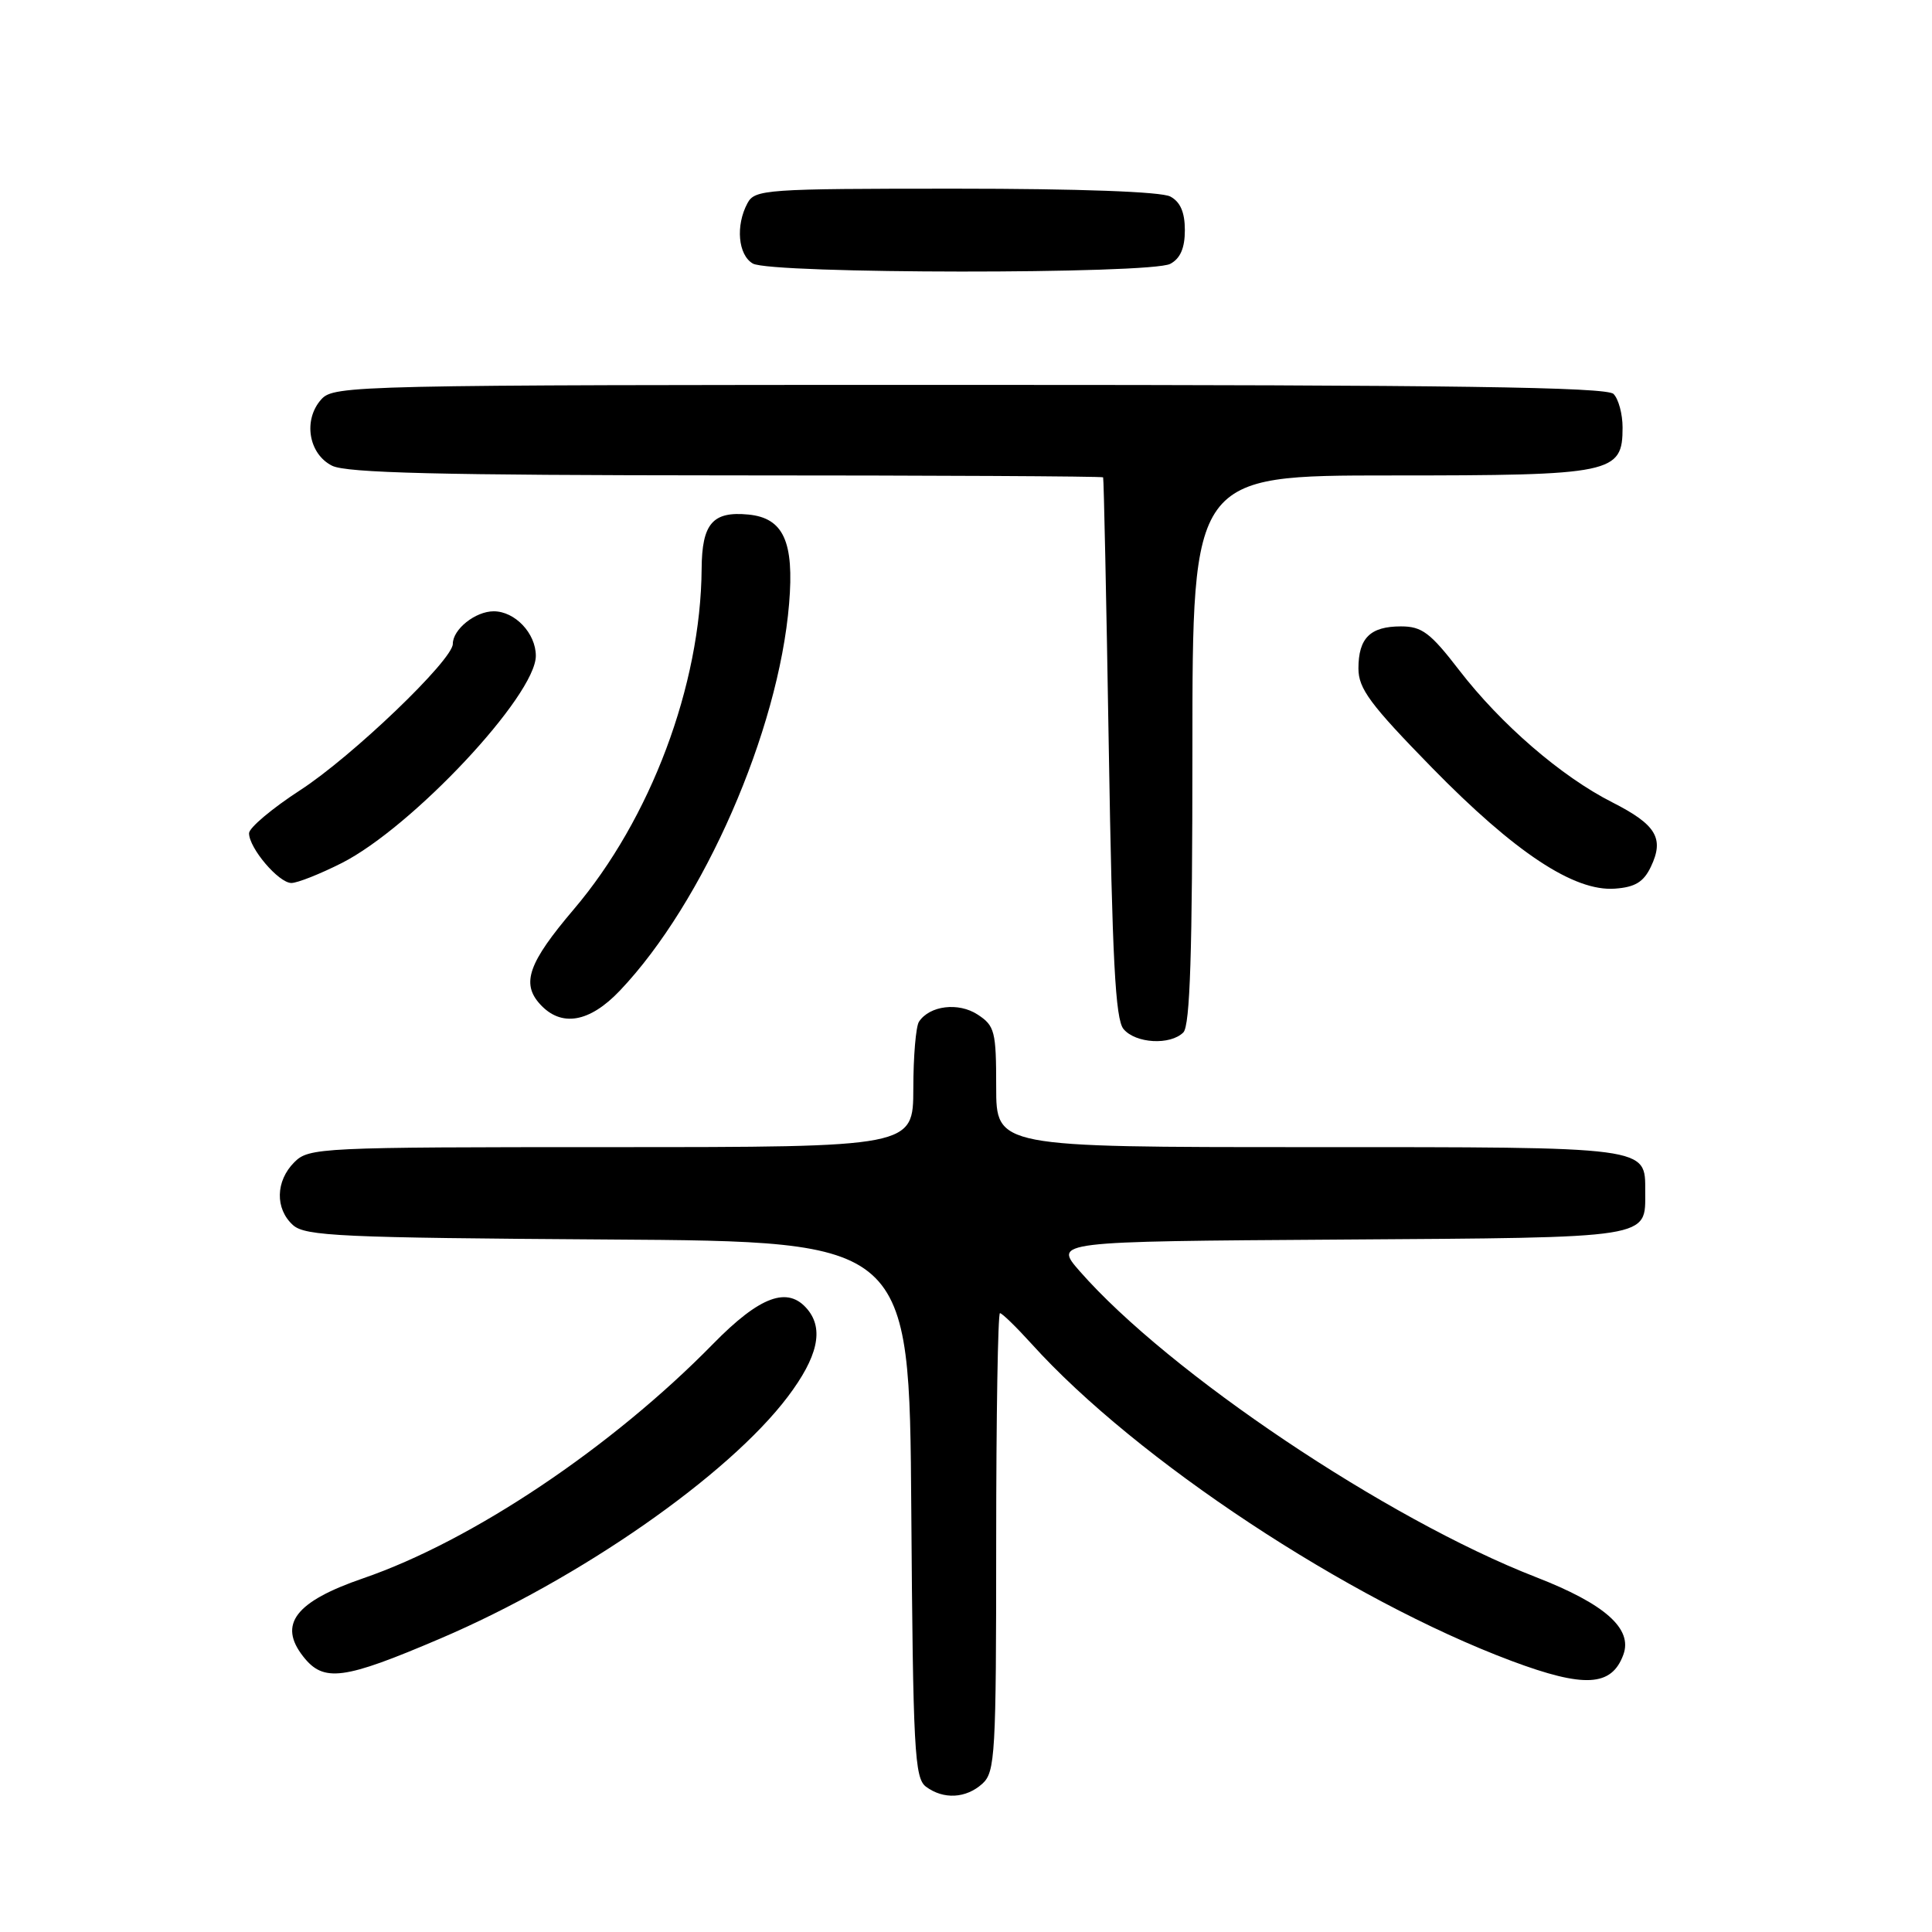 <?xml version="1.0" encoding="UTF-8" standalone="no"?>
<!DOCTYPE svg PUBLIC "-//W3C//DTD SVG 1.1//EN" "http://www.w3.org/Graphics/SVG/1.1/DTD/svg11.dtd" >
<svg xmlns="http://www.w3.org/2000/svg" xmlns:xlink="http://www.w3.org/1999/xlink" version="1.1" viewBox="0 0 256 256">
 <g >
 <path fill="currentColor"
d=" M 130.17 236.35 C 131.87 234.81 132.00 232.47 132.00 204.35 C 132.00 187.66 132.23 174.00 132.50 174.00 C 132.78 174.00 134.66 175.83 136.69 178.07 C 150.56 193.43 178.63 211.97 200.28 220.08 C 209.93 223.69 213.55 223.49 215.10 219.26 C 216.37 215.82 212.67 212.53 203.50 208.97 C 183.77 201.30 154.88 181.92 143.06 168.43 C 139.62 164.50 139.62 164.50 177.56 164.25 C 219.25 163.97 218.00 164.16 218.00 157.88 C 218.00 151.89 218.82 152.00 173.43 152.00 C 132.00 152.00 132.00 152.00 132.00 144.02 C 132.00 136.66 131.81 135.92 129.55 134.44 C 127.01 132.77 123.18 133.24 121.77 135.38 C 121.36 136.00 121.02 139.99 121.02 144.25 C 121.00 152.00 121.00 152.00 81.00 152.00 C 42.33 152.00 40.93 152.07 39.00 154.00 C 36.51 156.49 36.43 160.17 38.82 162.33 C 40.43 163.79 45.16 164.01 80.57 164.24 C 120.50 164.50 120.50 164.50 120.75 200.00 C 120.98 231.95 121.18 235.62 122.70 236.75 C 125.02 238.47 128.00 238.31 130.17 236.35 Z  M 58.38 217.10 C 76.78 209.24 96.48 195.53 104.38 185.08 C 108.36 179.81 109.19 176.14 107.00 173.50 C 104.40 170.37 100.71 171.72 94.47 178.09 C 81.06 191.78 62.58 204.16 48.13 209.13 C 39.13 212.22 36.82 215.23 40.18 219.50 C 42.89 222.95 45.49 222.61 58.38 217.10 Z  M 156.80 136.80 C 157.69 135.91 158.00 126.20 158.00 99.30 C 158.00 63.00 158.00 63.00 184.28 63.00 C 213.75 63.00 215.00 62.74 215.00 56.64 C 215.00 54.86 214.46 52.86 213.80 52.20 C 212.89 51.29 192.57 51.00 128.45 51.00 C 46.88 51.00 44.26 51.06 42.58 52.91 C 40.14 55.61 40.87 60.14 44.00 61.71 C 45.91 62.67 58.29 62.97 96.25 62.99 C 123.61 62.99 146.08 63.11 146.17 63.25 C 146.26 63.39 146.60 79.52 146.92 99.10 C 147.38 127.14 147.79 135.05 148.87 136.35 C 150.47 138.27 155.07 138.53 156.80 136.80 Z  M 82.15 131.25 C 93.24 119.57 103.16 96.89 104.56 80.00 C 105.25 71.77 103.81 68.63 99.16 68.18 C 94.43 67.72 93.01 69.38 92.97 75.37 C 92.86 90.81 86.21 108.52 76.02 120.50 C 70.03 127.55 69.05 130.29 71.54 133.04 C 74.35 136.15 78.11 135.51 82.15 131.25 Z  M 218.75 114.85 C 220.55 111.08 219.46 109.27 213.63 106.31 C 206.89 102.90 198.87 95.97 193.34 88.79 C 189.53 83.84 188.41 83.00 185.64 83.00 C 181.56 83.00 180.00 84.54 180.00 88.58 C 180.00 91.25 181.55 93.34 189.75 101.73 C 200.75 112.97 208.58 118.15 213.99 117.75 C 216.65 117.56 217.79 116.87 218.75 114.85 Z  M 45.28 114.36 C 54.63 109.62 71.00 92.15 71.00 86.90 C 71.00 83.92 68.24 81.00 65.42 81.00 C 62.99 81.00 60.00 83.38 60.00 85.32 C 60.00 87.46 46.63 100.27 39.75 104.72 C 36.04 107.13 33.00 109.69 33.00 110.41 C 33.00 112.38 36.93 117.00 38.61 117.00 C 39.41 117.00 42.41 115.81 45.28 114.36 Z  M 155.07 34.96 C 156.40 34.25 157.00 32.87 157.00 30.50 C 157.00 28.13 156.40 26.75 155.07 26.04 C 153.87 25.40 142.98 25.00 126.60 25.00 C 101.39 25.00 100.02 25.10 99.04 26.93 C 97.45 29.89 97.80 33.78 99.75 34.92 C 102.13 36.31 152.48 36.35 155.07 34.96 Z "/>
</g>
</svg>